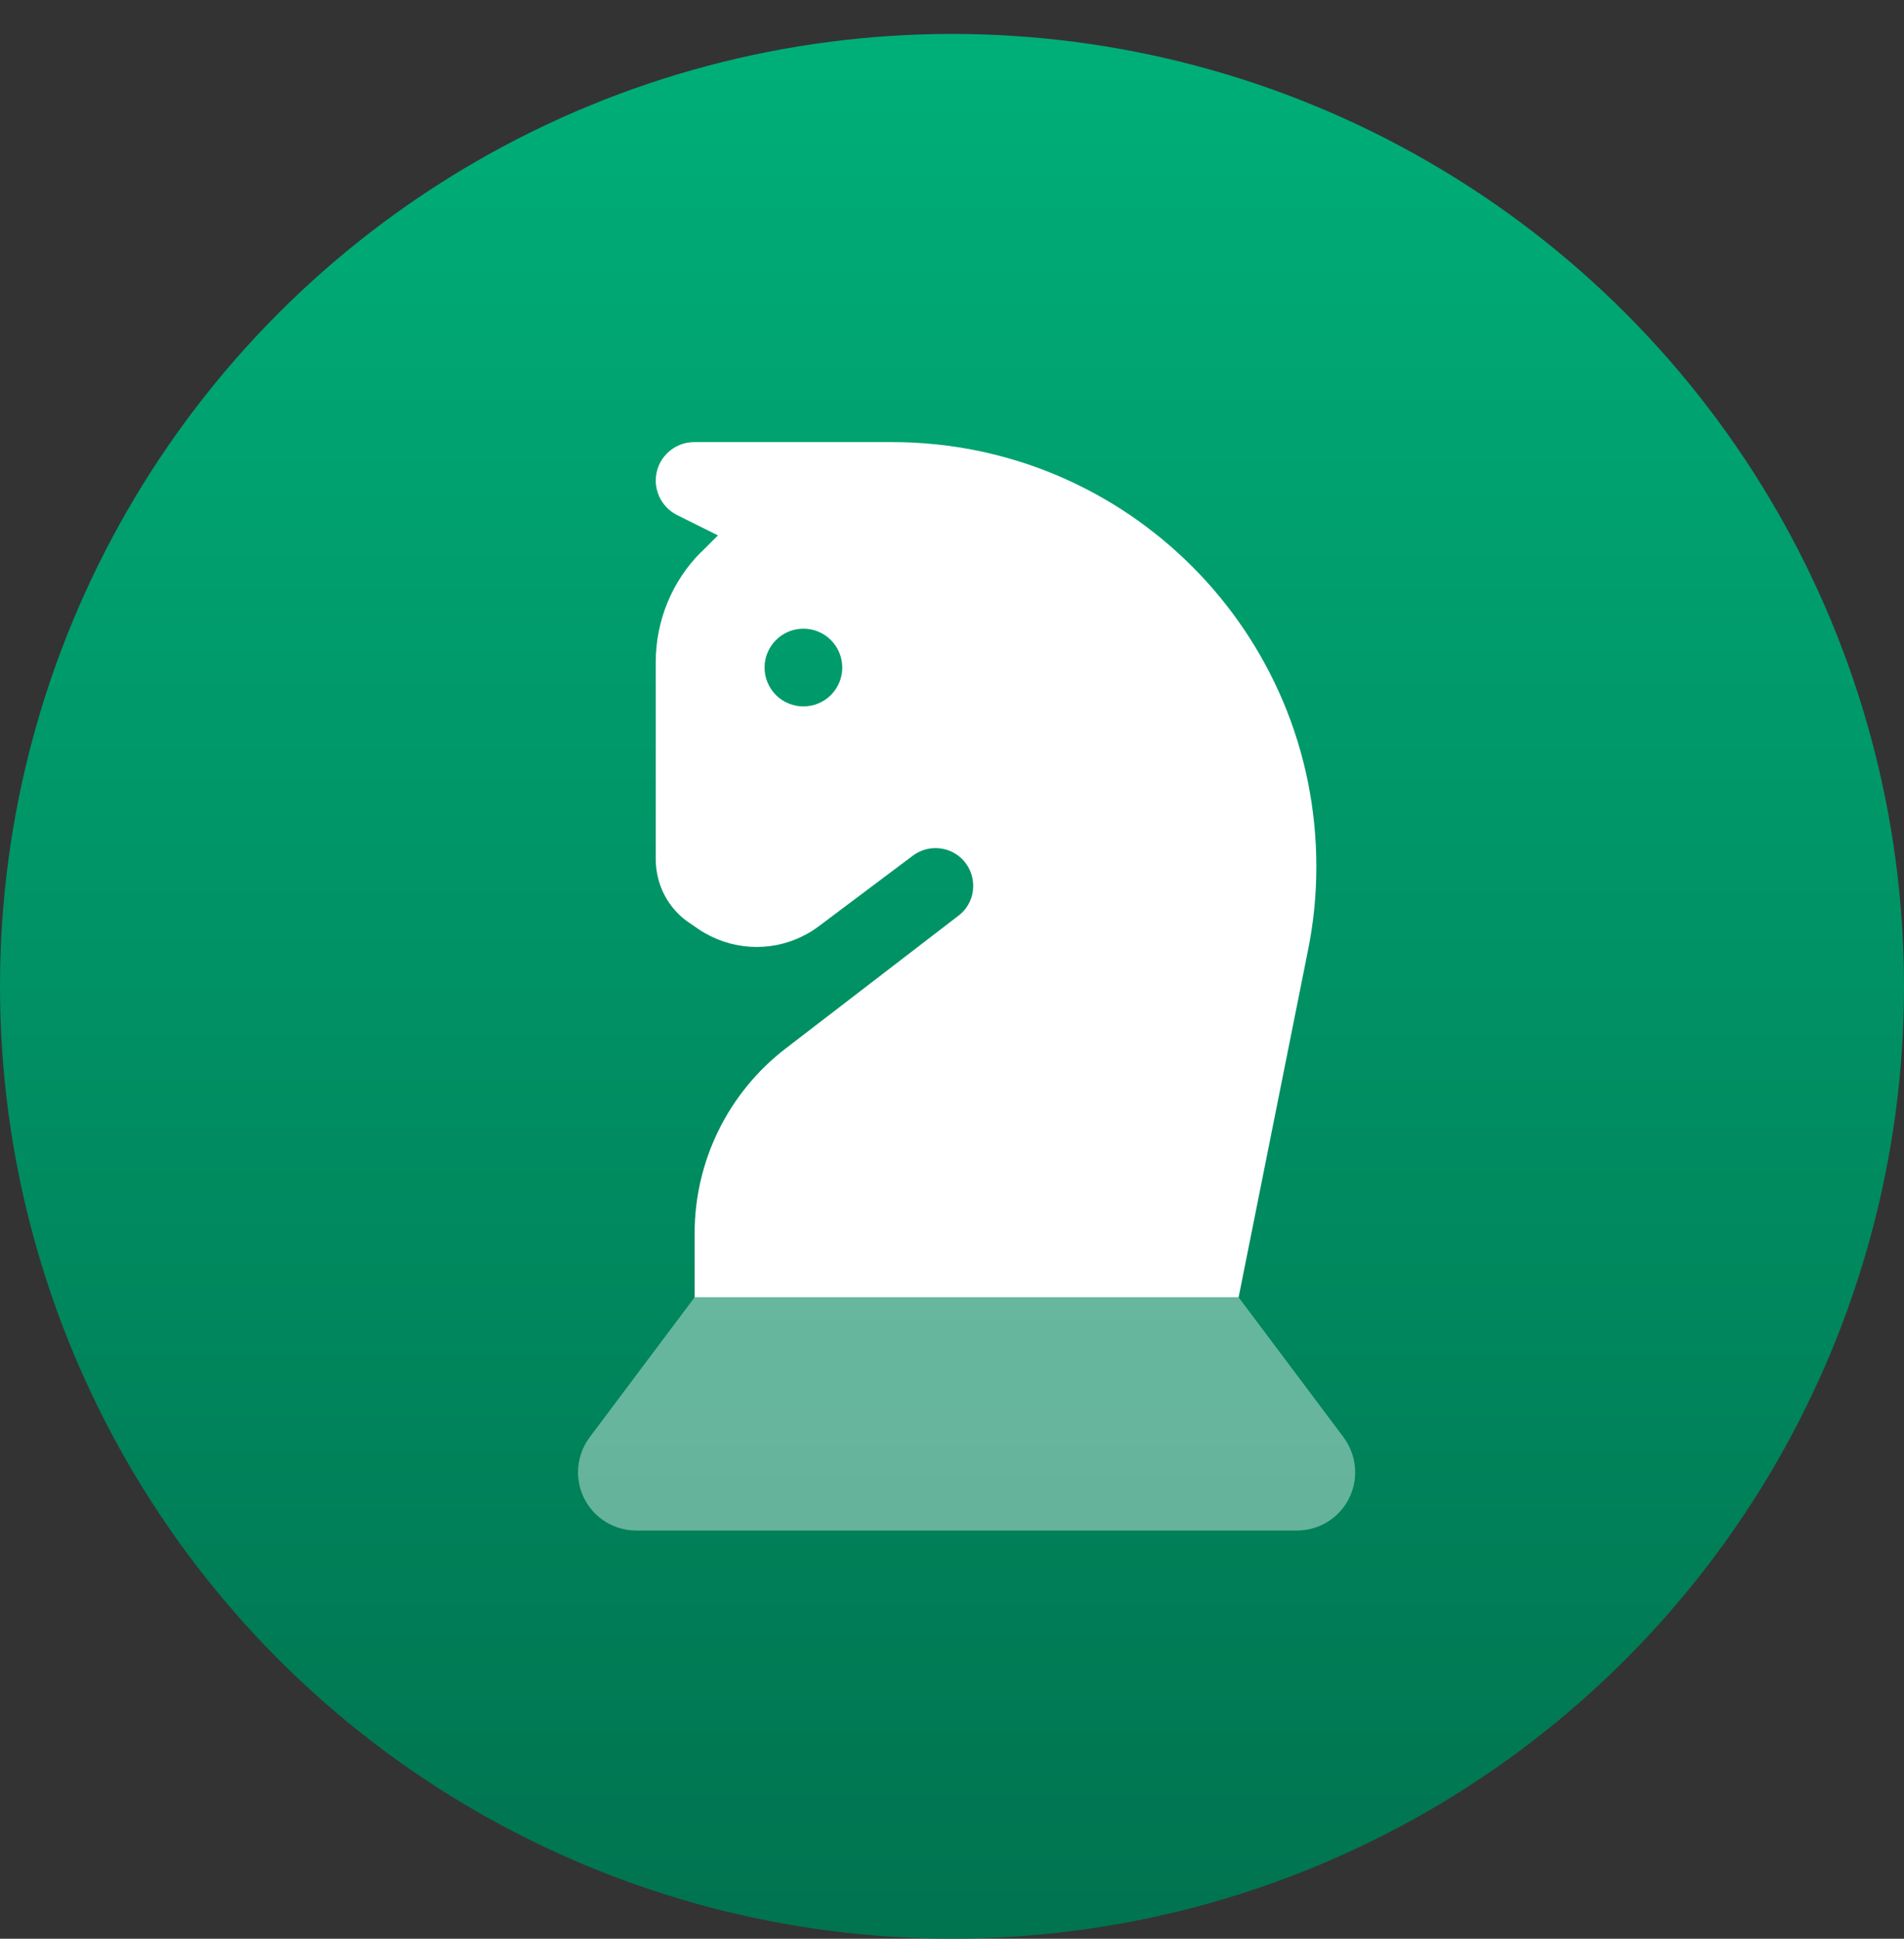 <svg width="56" height="57" viewBox="0 0 56 57" fill="none" xmlns="http://www.w3.org/2000/svg">
<rect x="0" y="0" width="56" height="57" fill="#333333" stroke="none"/>
<circle cx="28" cy="28.998" r="28" fill="url(#paint0_linear_100_385)"/>
<path d="M20.623 16.234L21.116 15.741L19.909 15.141C19.53 14.948 19.287 14.555 19.287 14.127C19.287 13.505 19.794 12.998 20.416 12.998H26.237C33.13 12.998 38.716 18.584 38.716 25.477C38.716 26.298 38.637 27.119 38.473 27.927L36.43 38.141H20.43V36.262C20.43 34.134 21.416 32.127 23.108 30.826L28.194 26.919C28.773 26.477 28.766 25.598 28.18 25.155C27.787 24.862 27.244 24.862 26.851 25.155L24.08 27.234C23.937 27.341 23.78 27.441 23.616 27.519C22.637 28.012 21.473 27.934 20.558 27.326L20.308 27.155C19.666 26.741 19.287 26.026 19.287 25.262V19.462C19.287 18.248 19.766 17.084 20.623 16.227V16.234ZM23.63 20.769C23.933 20.769 24.224 20.649 24.438 20.435C24.652 20.22 24.773 19.93 24.773 19.627C24.773 19.323 24.652 19.033 24.438 18.819C24.224 18.604 23.933 18.484 23.63 18.484C23.327 18.484 23.036 18.604 22.822 18.819C22.608 19.033 22.487 19.323 22.487 19.627C22.487 19.93 22.608 20.22 22.822 20.435C23.036 20.649 23.327 20.769 23.63 20.769Z" fill="white"/>
<path opacity="0.4" d="M36.429 38.141H20.43L17.344 42.255C17.122 42.555 17.001 42.912 17.001 43.283C17.001 44.233 17.765 44.998 18.715 44.998H38.144C39.094 44.998 39.858 44.233 39.858 43.283C39.858 42.912 39.736 42.555 39.515 42.255L36.429 38.141Z" fill="white"/>
<defs>
<linearGradient id="paint0_linear_100_385" x1="28" y1="0.998" x2="28" y2="56.998" gradientUnits="userSpaceOnUse">
<stop stop-color="#00AF78"/>
<stop offset="1" stop-color="#00734F"/>
</linearGradient>
</defs>
</svg>
